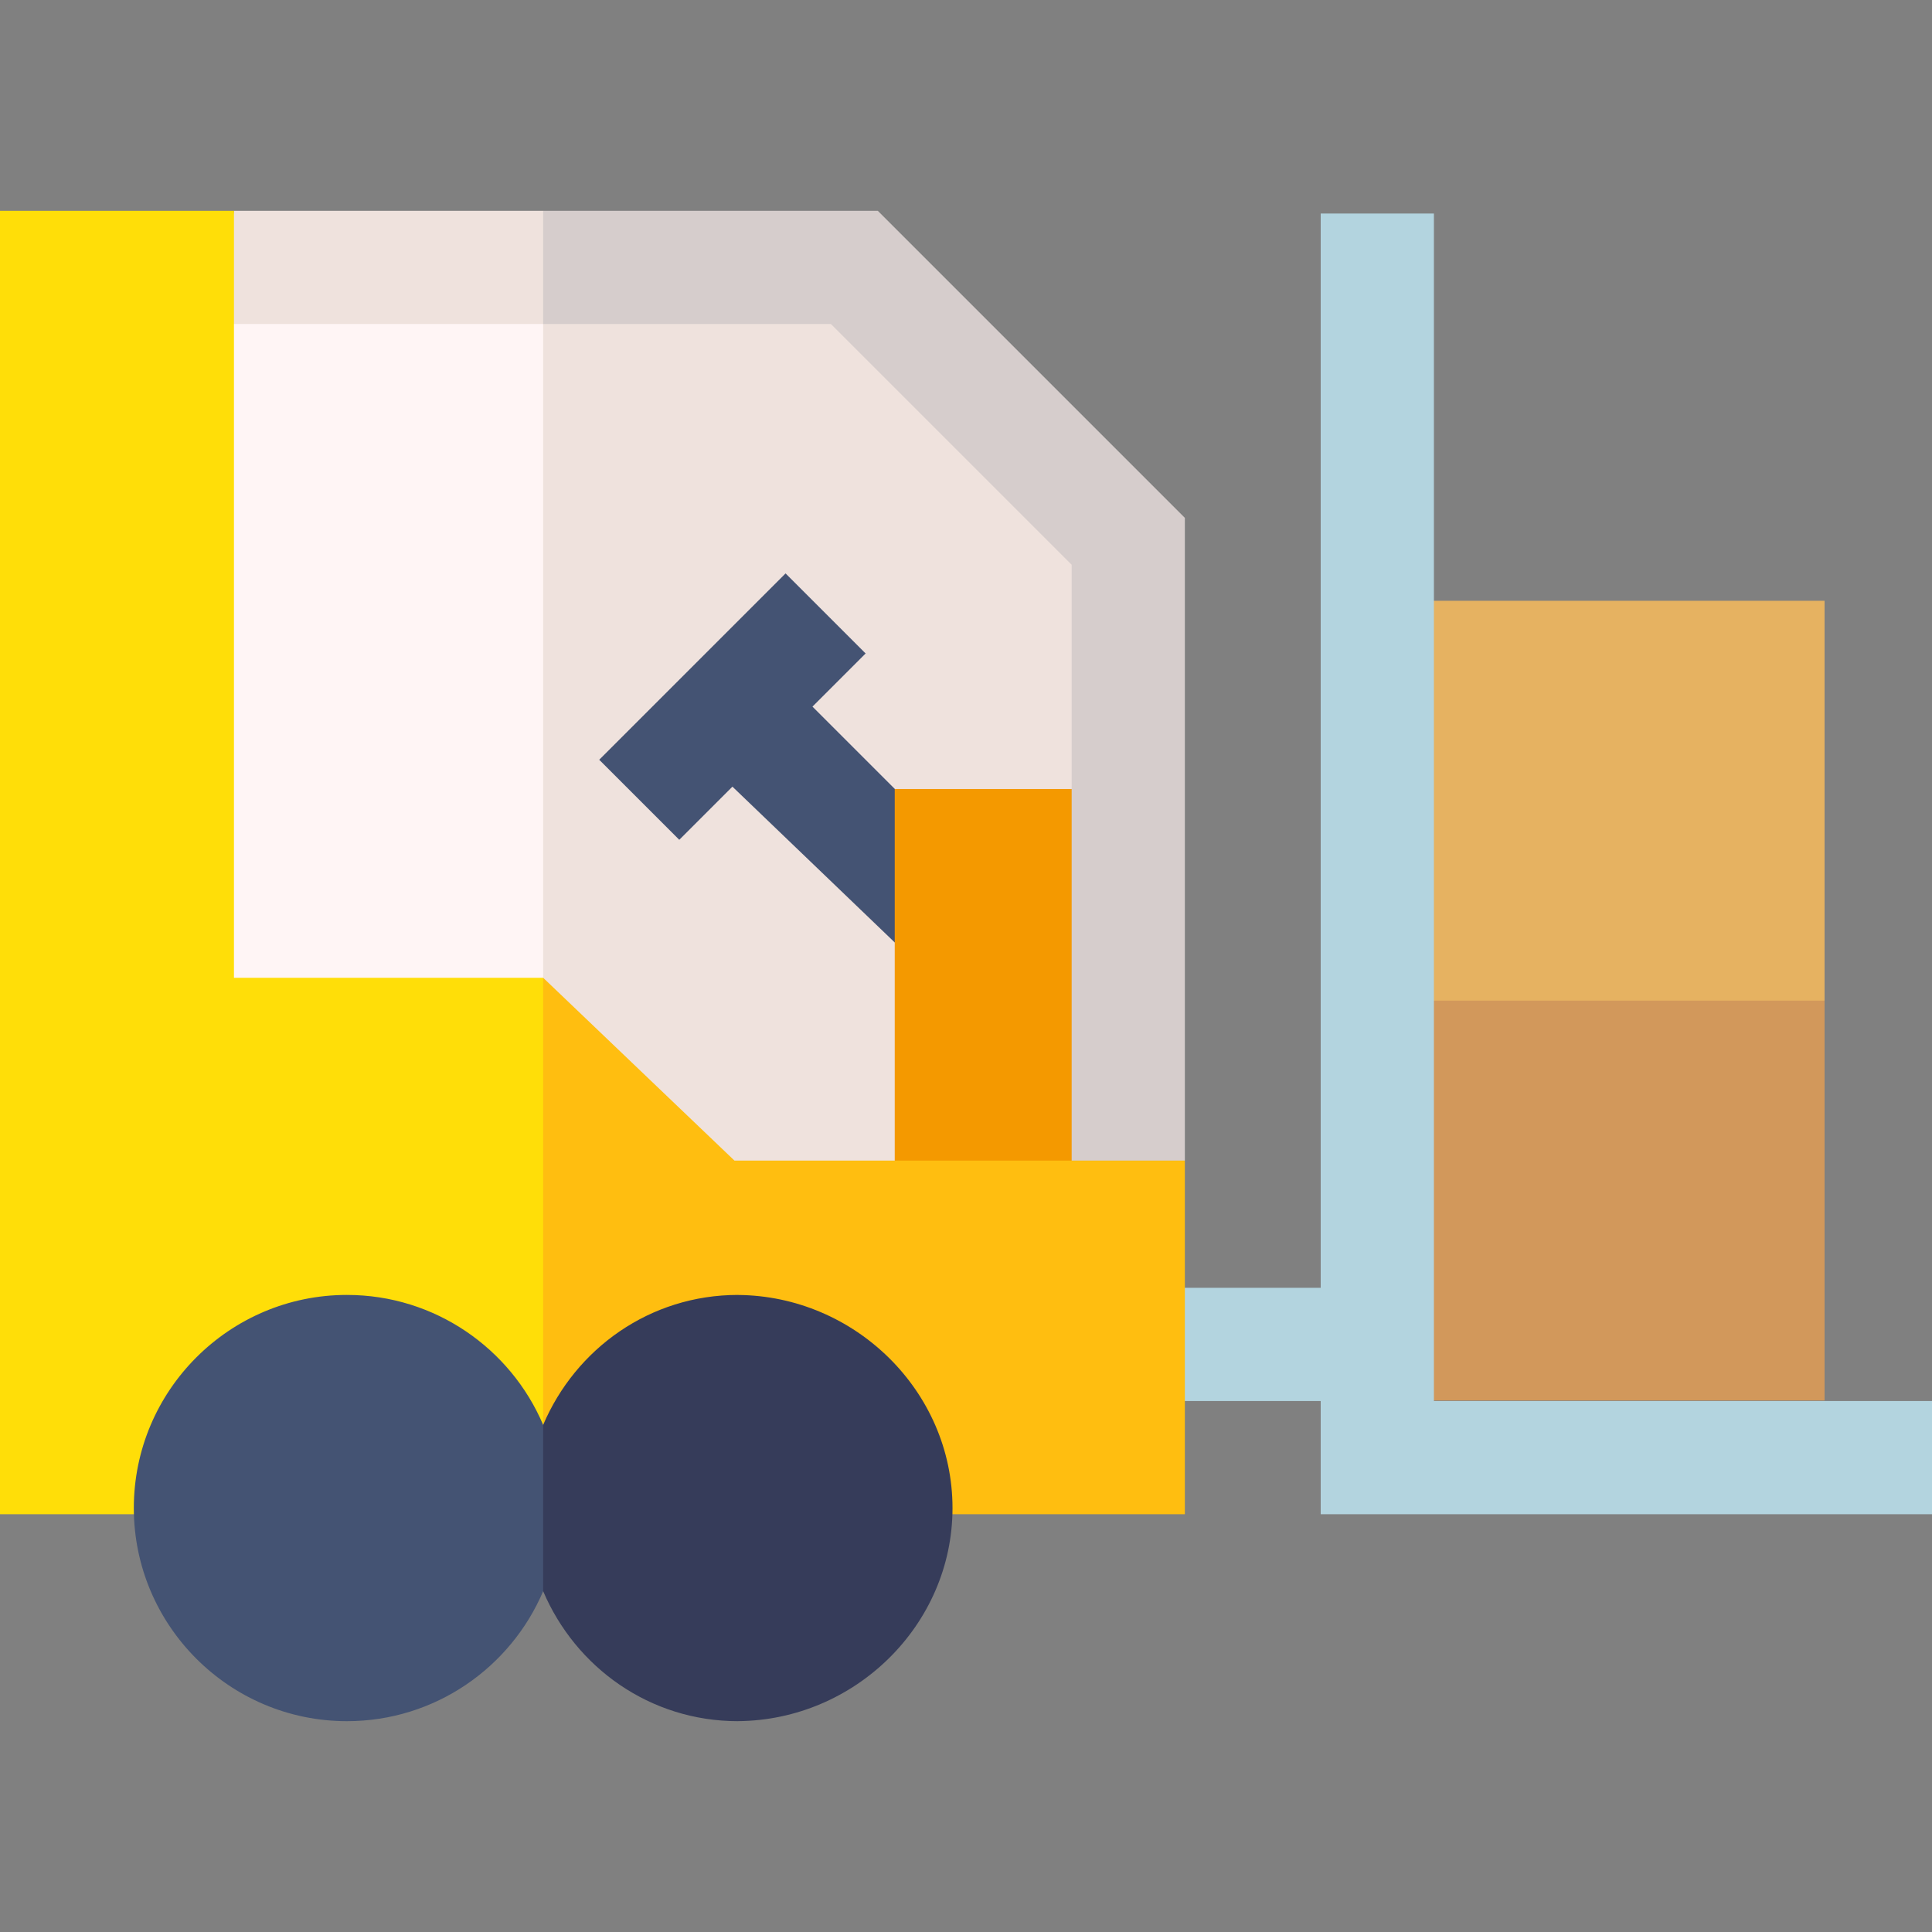 <svg id="Capa_1" enable-background="new 0 0 512 512" height="512" viewBox="0 0 512 512" width="512" xmlns="http://www.w3.org/2000/svg"><rect x="0" y="0" width="512" height="512" fill="#808080" stroke="none"/><g><g><path d="m42.698 72.715v262.298h101.246l38.2-131.149-38.2-131.149z" fill="#fff5f5"/><path d="m299 154.084-81.37-81.369h-73.686v262.298h155.056z" fill="#efe2dd"/></g><g><g><path d="m483.528 265.183-52.528 25.765-53.445-25.765v-105.974h105.973z" fill="#e6b261"/></g><g><path d="m483.528 371.156h-105.973v-105.973h105.973z" fill="#d2985b"/></g><g><path d="m220.204 85.871h-162.506l24.302 122.809h51.015l61.626 58.891h89.359v-117.904z" fill="none"/><path d="m380 371.285v-314.697h-30v284.697h-51v30h51v30h162v-30z" fill="#b3d4df"/></g></g><path d="m254.247 226.193-38.935-38.935 14.085-14.085-21.213-21.213-49.384 49.384 21.213 21.213 14.086-14.086 47.192 45.297z" fill="#445373"/><g><path d="m294.12 321.27h-57.005v-112.175h57.005z" fill="#f49900"/></g><g><path d="m62 55.871-4.302 30h86.246l26.905-13.156-26.905-16.844z" fill="#efe2dd"/><path d="m232.63 55.871h-88.686v30h76.26l63.796 63.796v168.502l30-10.598v-170.331z" fill="#d6cdcc"/></g><g><path d="m62 259.124v-203.253h-62v345.414h143.944l26.905-60.667-26.905-81.494z" fill="#ffde08"/></g><path d="m314 307.571h-119.359l-50.697-48.447v142.161h170.056z" fill="#ffbe10"/><g><path d="m91.943 343.169c-31.143 0-56.479 25.337-56.479 56.48s25.337 56.48 56.479 56.48c23.329 0 43.398-14.218 52.001-34.443l38.2-20.402-38.2-23.673c-8.603-20.224-28.672-34.442-52.001-34.442z" fill="#445373"/></g><path d="m252.425 399.649c0-31.003-25.895-56.243-56.846-56.469-.14-.001.14-.011 0-.011-23.328 0-43.031 14.218-51.635 34.443v44.075c8.604 20.225 28.307 34.443 51.635 34.443.14 0-.14-.01 0-.011 30.95-.227 56.846-25.467 56.846-56.47z" fill="#363c5a"/></g></svg>